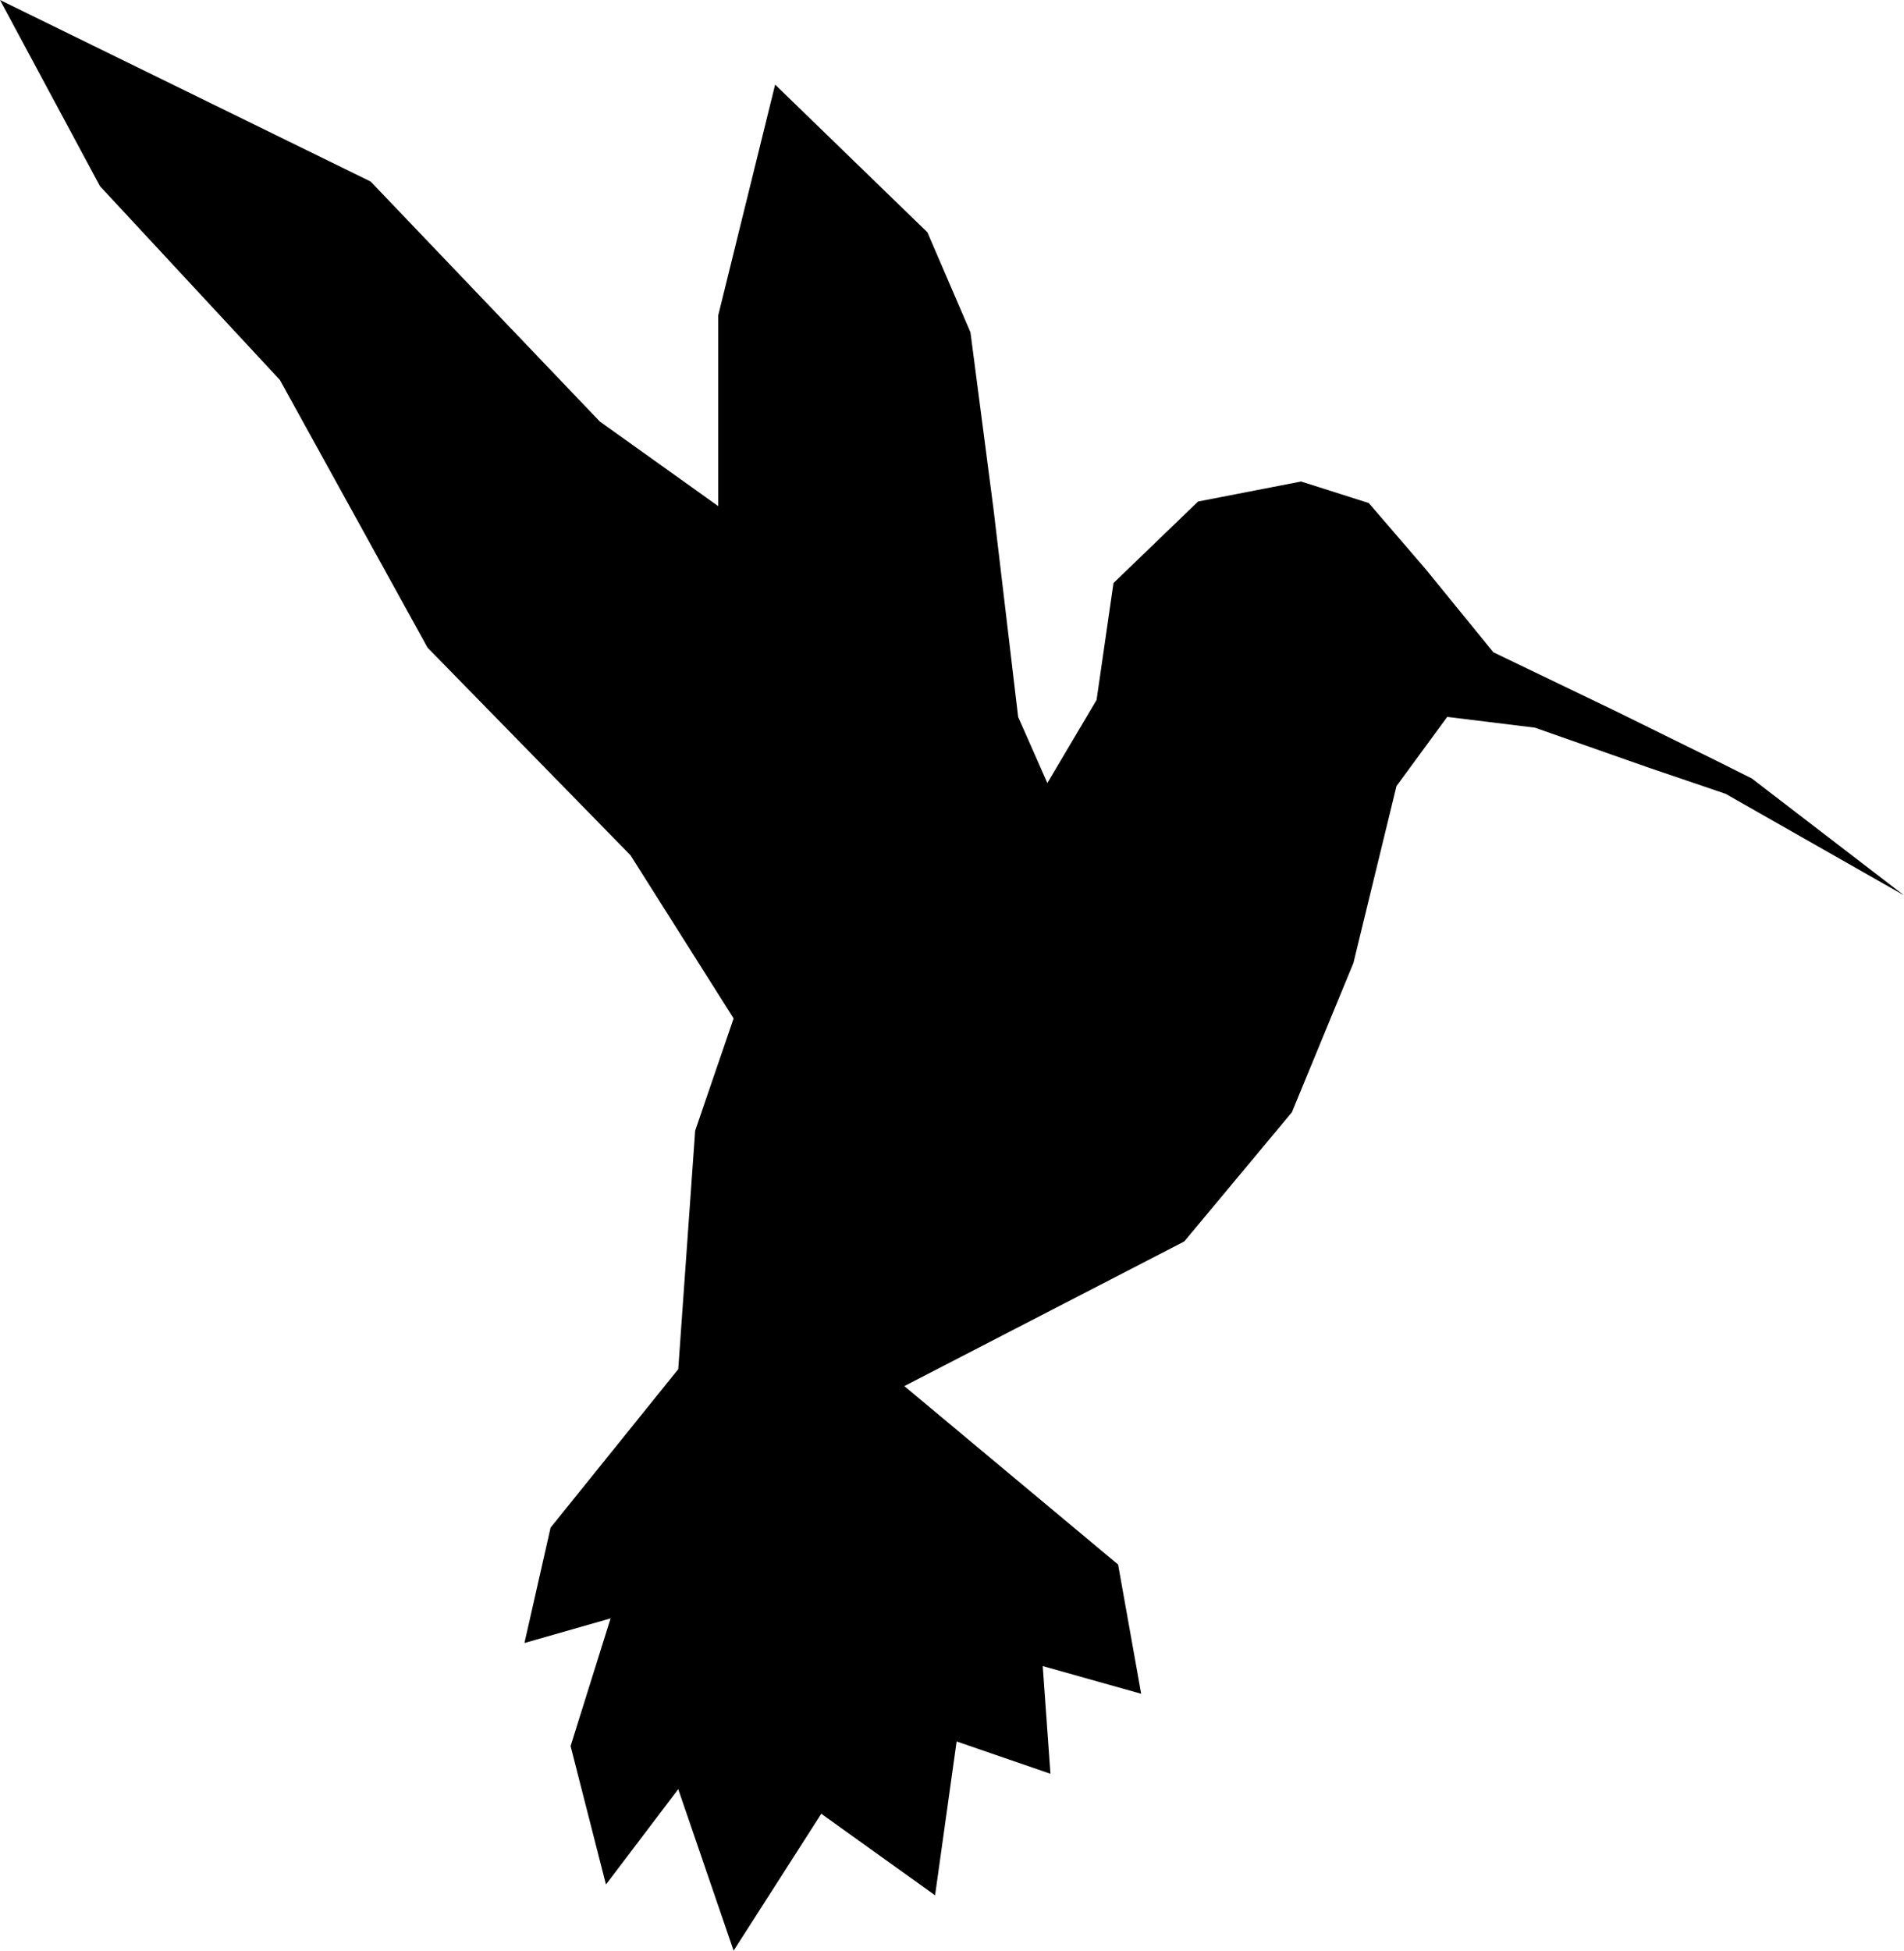 <?xml version="1.0" encoding="UTF-8"?>
<svg id="Layer_2" xmlns="http://www.w3.org/2000/svg" viewBox="0 0 123.8 126.8">
  <g id="Layer_1-2" data-name="Layer_1">
    <polygon points="113.9 50.6 111.5 49.4 105 46.2 97.1 42.4 92.7 37 89 32.7 84.6 31.3 77.9 32.6 72.4 37.9 71.3 45.5 68.1 50.9 66.2 46.6 64.6 33.1 63.1 21.6 60.3 15.1 50.4 5.5 46.7 20.5 46.7 32.9 39 27.4 24.1 11.8 0 0 6.5 12.1 18.2 24.7 27.8 42.1 41 55.6 47.7 66.2 45.2 73.5 44.1 89 35.8 99.3 34.1 106.8 39.7 105.2 37.1 113.5 39.4 122.5 44.1 116.3 47.7 126.8 53.4 117.9 60.8 123.2 62.2 113.2 68.3 115.3 67.8 108.3 74.2 110.1 72.7 101.7 58.8 90.1 77 80.7 84 72.3 88 62.6 90.8 51.1 94.1 46.6 99.8 47.3 107.2 49.9 112.2 51.6 123.8 58.2 113.9 50.6"/>
  </g>
</svg>